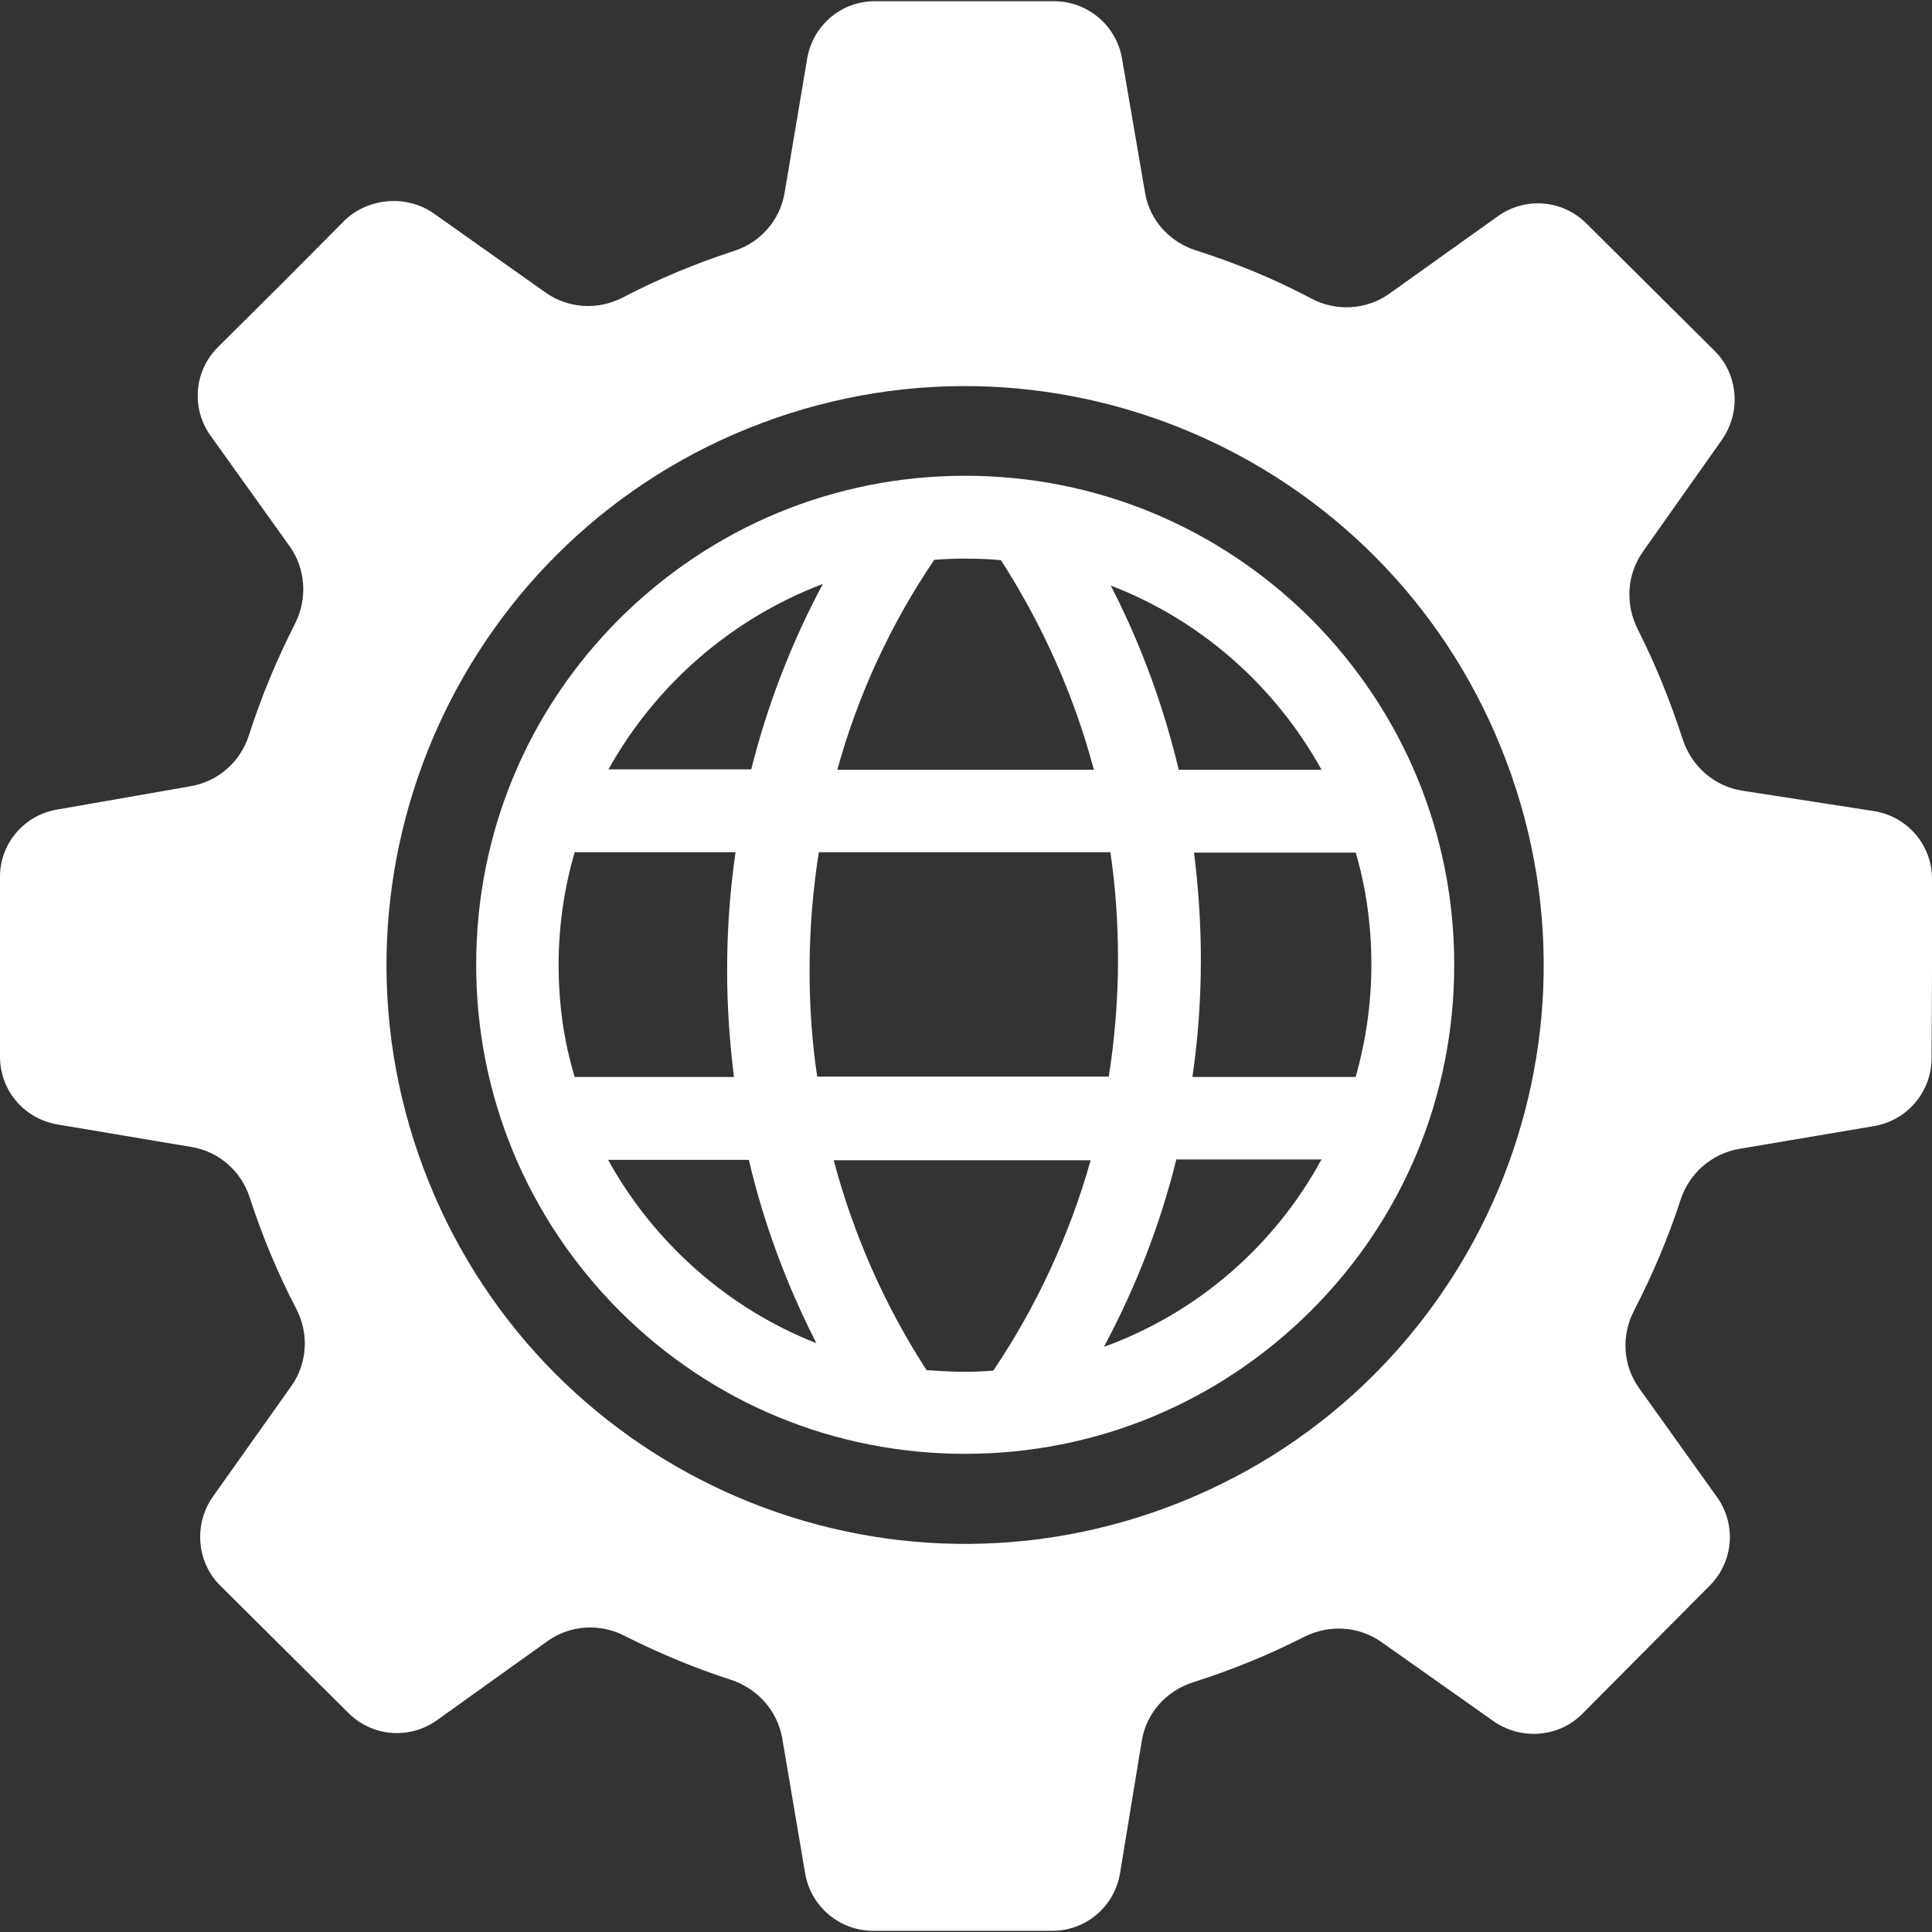 <?xml version="1.0" encoding="iso-8859-1"?>
<!-- Generator: Adobe Illustrator 19.1.0, SVG Export Plug-In . SVG Version: 6.00 Build 0)  -->
<svg version="1.1" id="Capa_1" xmlns="http://www.w3.org/2000/svg" xmlns:xlink="http://www.w3.org/1999/xlink" x="0px" y="0px"
	 fill="white" viewBox="0 0 480.401 480.401" style="enable-background:new 0 0 480.401 480.401;" xml:space="preserve">
<rect x="0" y="0" width="480.401" height="480.401" fill="#333333" stroke="none"/>
<g>
	<g>
		<path d="M480.401,240.801v-22.3c0-8.3-6-15.4-14.3-16.8l-32.9-5.1c-7-1.1-12.6-6.1-14.8-12.8c-3-9.3-6.7-18.5-11.2-27.4
			c-3.1-6.2-2.7-13.5,1.3-19.2l19.7-27.9c4.8-6.9,4-16.3-1.9-22.1l-15.9-15.8l-15.9-15.8c-6-6-15.3-6.7-22.1-1.8l-26.9,19.2
			c-5.7,4.1-13.3,4.5-19.5,1.2c-9.2-4.9-18.8-8.8-28.5-11.9c-6.7-2.1-11.7-7.6-12.8-14.5l-5.7-33.2c-1.4-8.3-8.6-14.3-16.9-14.3
			h-22.3h-22.3c-8.3,0-15.4,6-16.8,14.3l-5.6,33.3c-1.1,6.8-6,12.4-12.6,14.5c-9.5,3.1-18.7,6.9-27.7,11.6
			c-6.2,3.2-13.6,2.7-19.2-1.3l-27.7-19.6c-6.7-4.7-16-4-22,1.5l-15.8,15.9l-15.9,15.8c-6,6-6.7,15.3-1.8,22.1l19.6,27.4
			c4,5.6,4.5,13,1.4,19.2c-4.6,9-8.4,18.2-11.5,27.8c-2.1,6.6-7.6,11.5-14.5,12.7l-33.2,5.8c-8.3,1.4-14.3,8.6-14.2,16.9v22.3v22.3
			c0,8.3,6,15.4,14.3,16.8l33.3,5.6c6.8,1.1,12.4,6,14.5,12.6c3.1,9.5,6.9,18.7,11.6,27.7c3.2,6.2,2.7,13.6-1.3,19.2l-19.5,27.5
			c-4.8,6.9-4,16.3,1.9,22.1l15.9,15.8l15.9,15.8c6,6,15.3,6.7,22.1,1.8l27.4-19.6c5.7-4.1,13.1-4.5,19.3-1.3
			c8.5,4.3,17.4,8,26.4,10.9c6.6,2.2,11.5,7.7,12.7,14.5l5.7,33.6c1.4,8.3,8.6,14.3,16.9,14.3h22.3h22.3c8.3,0,15.4-6,16.8-14.3
			l5.4-32.9c1.1-6.9,6.1-12.5,12.8-14.6c9.4-3,18.6-6.7,27.6-11.3c6.2-3.1,13.5-2.7,19.2,1.3l27.9,19.7c6.9,4.8,16.3,4,22.1-1.9
			l15.8-15.9l15.8-15.9c6-6,6.7-15.3,1.8-22.1l-19.3-27c-4.1-5.7-4.5-13.1-1.3-19.3c4.6-8.9,8.5-18.1,11.6-27.6
			c2.1-6.5,7.7-11.4,14.4-12.6l33.7-5.7c8.3-1.4,14.3-8.6,14.3-16.9L480.401,240.801z M290.501,374.701
			c-74.4,27.9-157.3-9.8-185.2-84.2s9.8-157.4,84.1-185.3c74.4-27.9,157.3,9.8,185.2,84.2
			C402.601,263.801,364.901,346.801,290.501,374.701z"/>
		<path d="M240.001,118.301c-32.5,0-63,12.7-86,35.6c-23,23-35.6,53.5-35.6,86s12.7,63,35.6,86c23,23,53.5,35.6,86,35.6
			s63-12.7,86-35.6c23-23,35.6-53.5,35.6-86s-12.7-63-35.6-86C303.001,131.001,272.501,118.301,240.001,118.301z M232.301,139.201
			c2.5-0.2,5.1-0.3,7.7-0.3c3,0,5.9,0.1,8.9,0.4c10.4,16.2,18.2,33.7,23.1,52.1h-63.8
			C213.301,172.901,221.401,155.301,232.301,139.201z M204.601,145.201c-7.8,14.6-13.8,30.1-17.8,46.1h-35.5
			C163.001,170.301,181.901,153.801,204.601,145.201z M138.901,239.901c0-9.7,1.4-19.1,4-28h40c-1.4,9.6-2.1,19.4-2.1,29.3
			c0,8.9,0.6,17.8,1.7,26.6h-39.6C140.201,258.901,138.901,249.601,138.901,239.901z M151.201,288.401h35
			c3.7,15.8,9.4,31.1,16.8,45.6C180.901,325.301,162.601,309.001,151.201,288.401z M201.301,241.201c0-9.9,0.8-19.7,2.3-29.3h72.5
			c1.3,8.8,1.9,17.7,1.9,26.7c0,9.8-0.8,19.6-2.3,29.1h-72.5C201.901,259.101,201.301,250.201,201.301,241.201z M247.001,340.801
			c-2.3,0.2-4.7,0.3-7.1,0.3c-3.2,0-6.4-0.2-9.5-0.4c-10.5-16.2-18.2-33.8-23.1-52.2h63.9
			C266.001,306.901,257.901,324.601,247.001,340.801z M274.501,334.901c7.9-14.8,14-30.4,18-46.6h36.1
			C316.901,309.801,297.701,326.501,274.501,334.901z M341.001,239.901c0,9.7-1.4,19-3.9,27.9h-40.6c1.4-9.6,2.1-19.3,2.1-29.1
			c0-9-0.6-17.9-1.7-26.7h40.2C339.701,220.801,341.001,230.201,341.001,239.901z M293.101,191.401c-3.8-15.9-9.4-31.2-16.9-45.8
			c22.4,8.6,40.9,25,52.4,45.8H293.101z"/>
	</g>
</g>
<g>
</g>
<g>
</g>
<g>
</g>
<g>
</g>
<g>
</g>
<g>
</g>
<g>
</g>
<g>
</g>
<g>
</g>
<g>
</g>
<g>
</g>
<g>
</g>
<g>
</g>
<g>
</g>
<g>
</g>
</svg>
